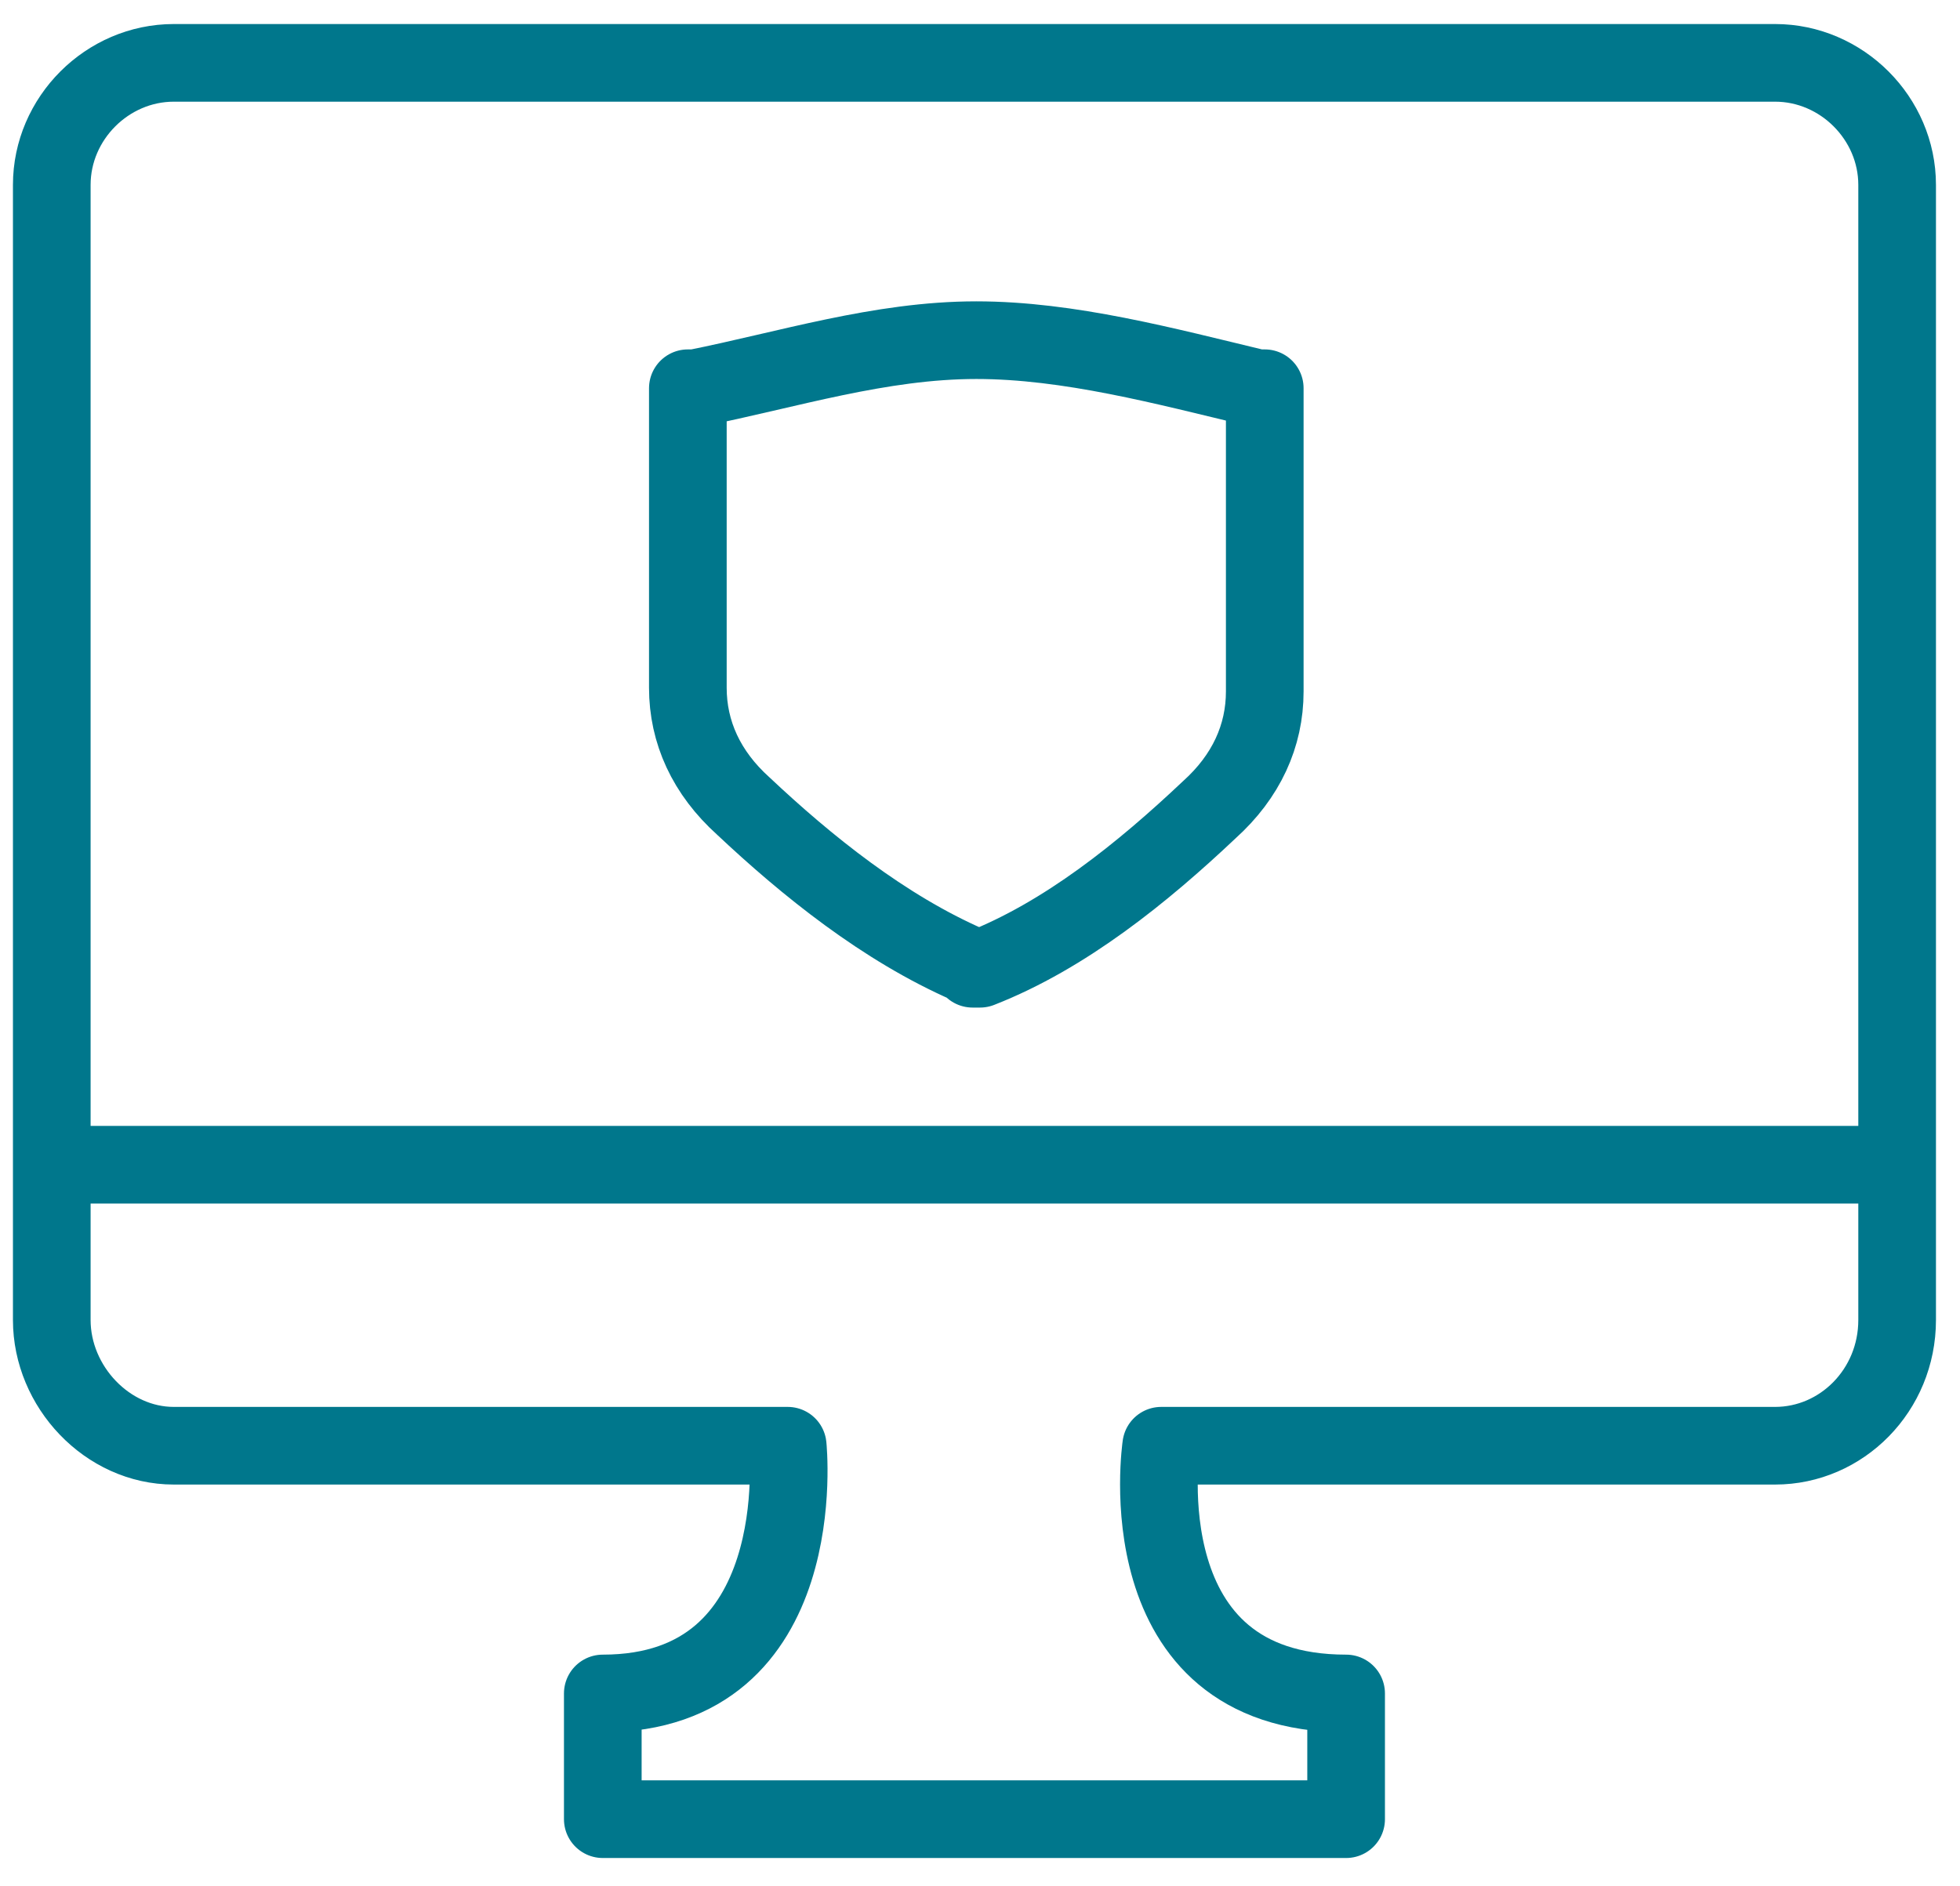 <svg xmlns="http://www.w3.org/2000/svg" width="53" height="51"><g fill="none" fill-rule="evenodd" stroke="#00778C" stroke-linejoin="round" stroke-width="2.1"><path d="M26.3 26.2l-.1-.1c-2.3-1-4.4-2.7-6.1-4.3-1-.9-1.5-2-1.5-3.2v-8.1h.2c2.5-.5 5-1.3 7.6-1.3 2.5 0 5.1.7 7.6 1.3h.2v8.2c0 1.2-.5 2.3-1.5 3.2-1.8 1.7-3.9 3.4-6.2 4.3h-.2z"/><path d="M48 1.7H4.7C2.9 1.7 1.4 3.2 1.4 5v30.7c0 1.8 1.5 3.4 3.3 3.4h16.6s.7 6.7-5 6.7v3.4h20.1v-3.4c-6 0-5-6.7-5-6.7H48c1.8 0 3.3-1.5 3.3-3.4V5c0-1.8-1.5-3.3-3.3-3.3zM51.3 31.5H1.6"/></g></svg>